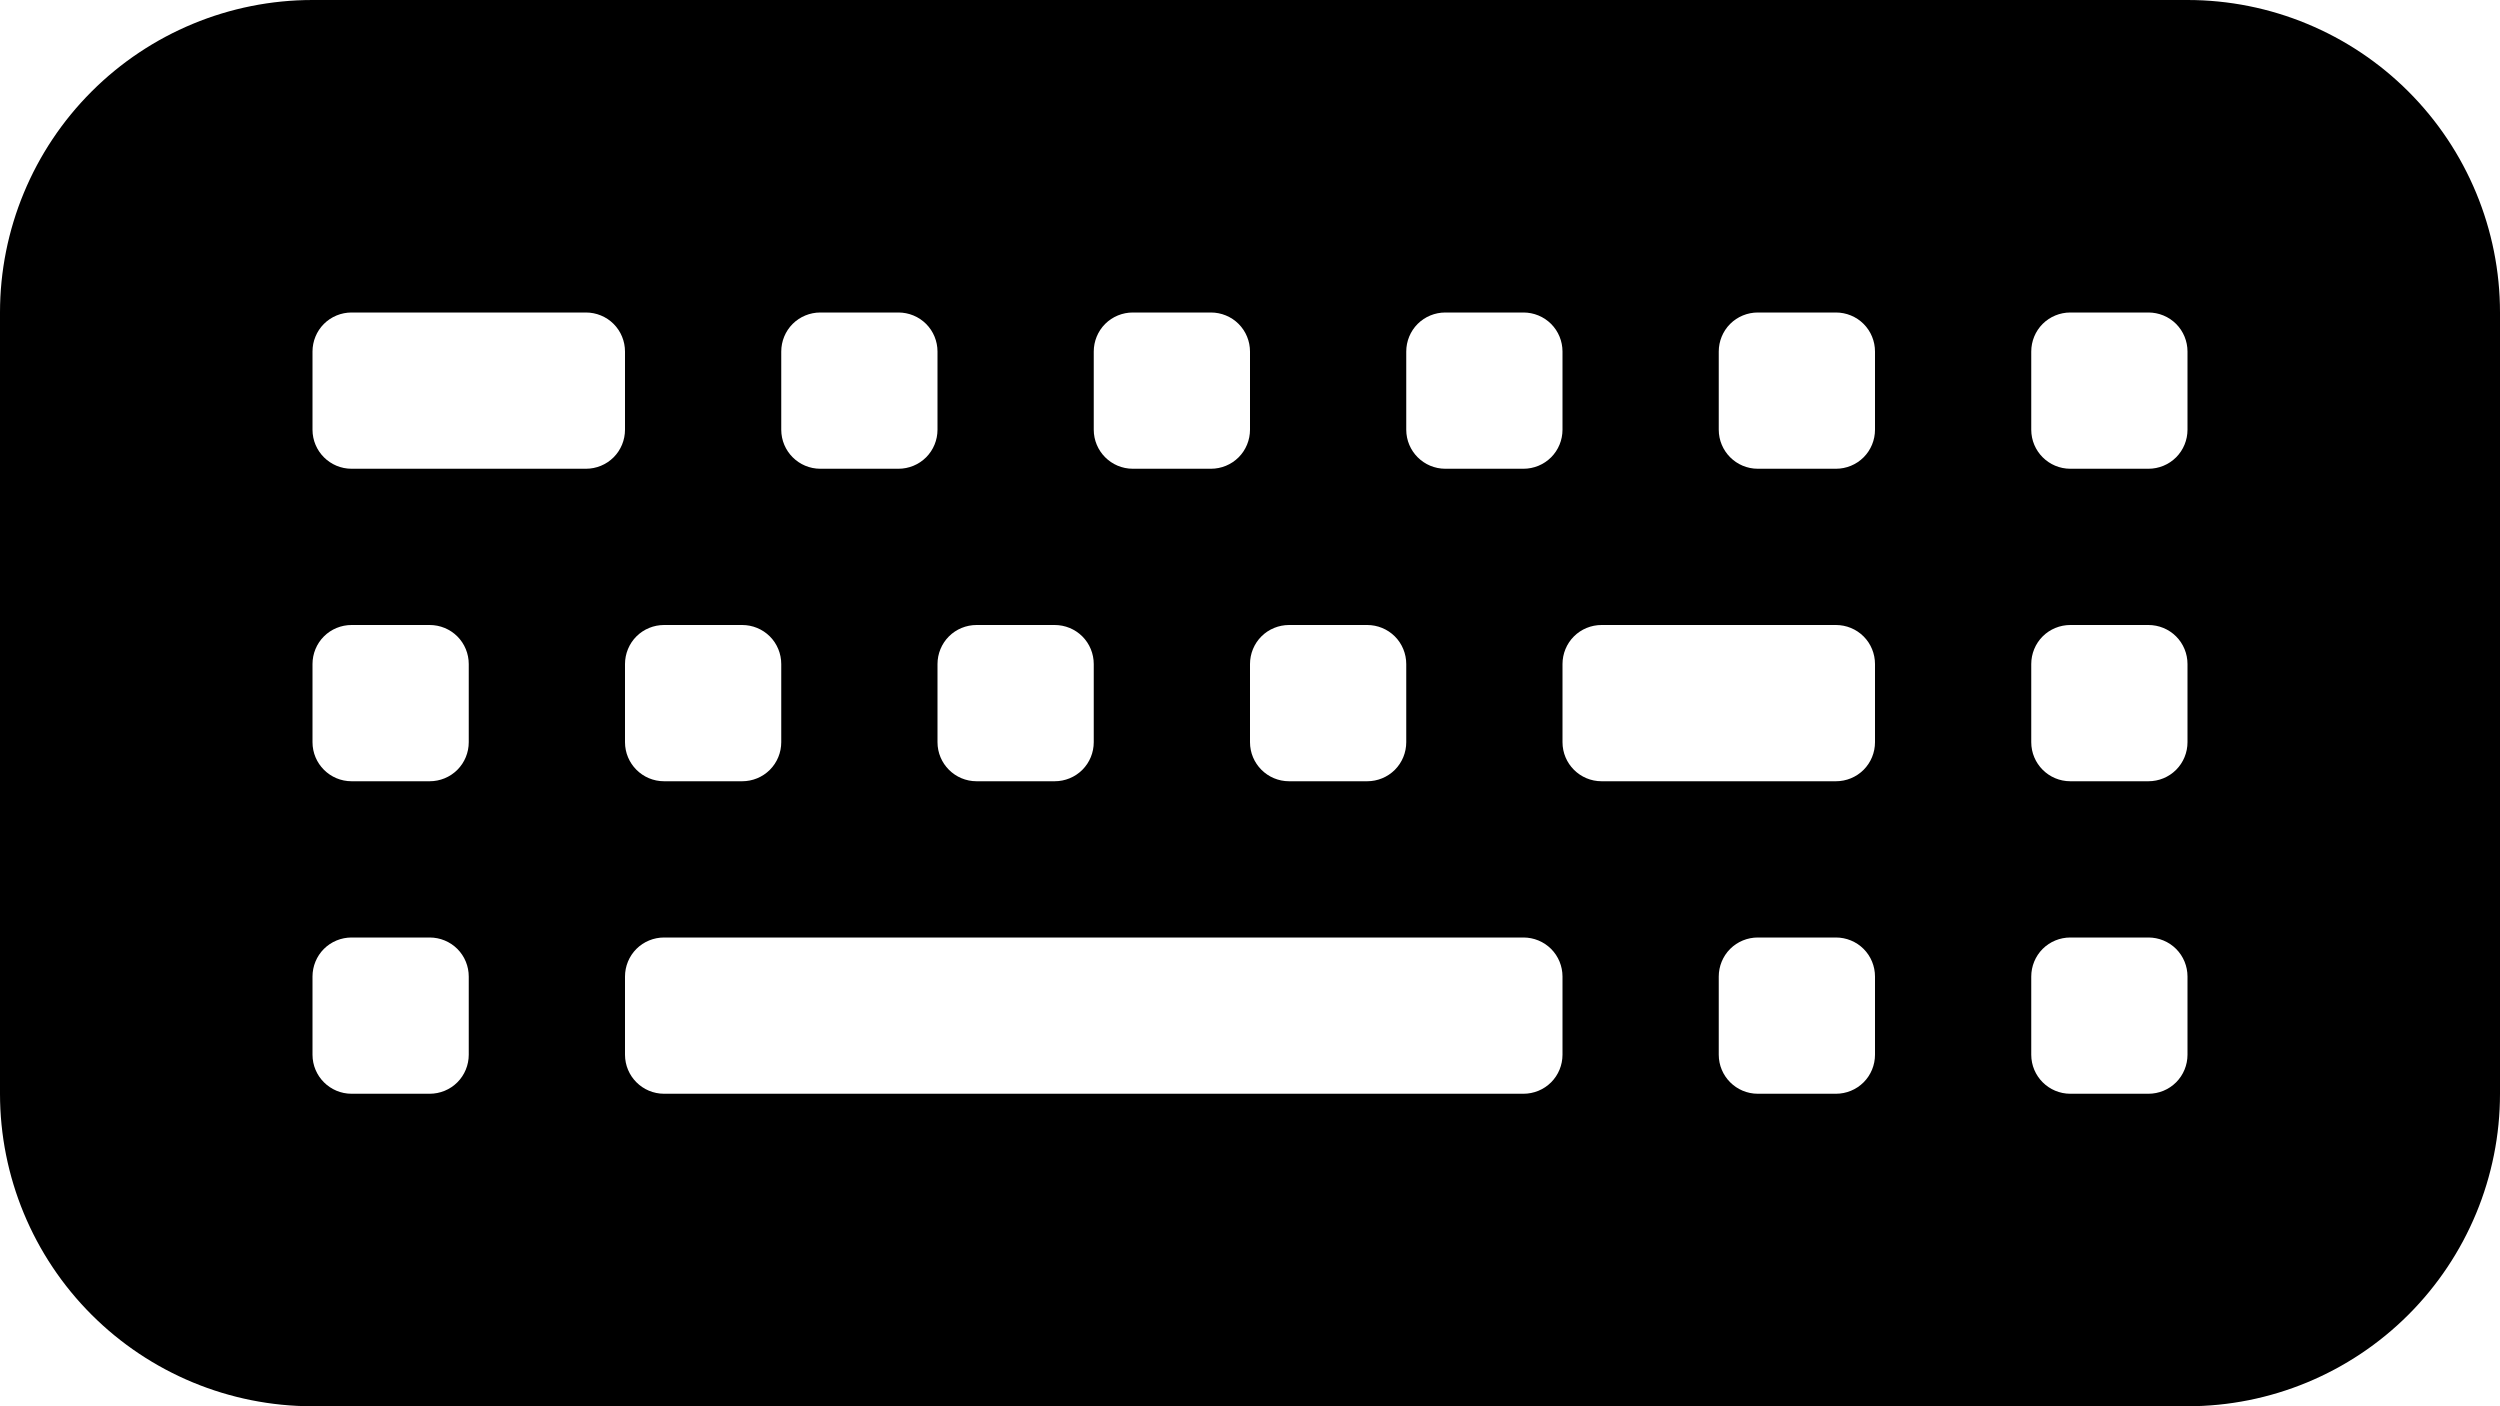 <svg width="16" height="9" viewBox="0 0 16 9" fill="none" xmlns="http://www.w3.org/2000/svg">
<path d="M0 2C0 1.47 0.211 0.961 0.586 0.586C0.961 0.211 1.47 0 2 0H14C14.53 0 15.039 0.211 15.414 0.586C15.789 0.961 16 1.47 16 2V7C16 7.53 15.789 8.039 15.414 8.414C15.039 8.789 14.53 9 14 9H2C1.47 9 0.961 8.789 0.586 8.414C0.211 8.039 0 7.53 0 7V2ZM13 2.25V2.75C13 2.888 13.112 3 13.25 3H13.75C13.816 3 13.88 2.974 13.927 2.927C13.974 2.88 14 2.816 14 2.75V2.25C14 2.184 13.974 2.12 13.927 2.073C13.88 2.026 13.816 2 13.75 2H13.25C13.184 2 13.12 2.026 13.073 2.073C13.026 2.12 13 2.184 13 2.25ZM2.25 4C2.184 4 2.12 4.026 2.073 4.073C2.026 4.12 2 4.184 2 4.25V4.75C2 4.888 2.112 5 2.25 5H2.75C2.816 5 2.88 4.974 2.927 4.927C2.974 4.88 3 4.816 3 4.75V4.25C3 4.184 2.974 4.12 2.927 4.073C2.88 4.026 2.816 4 2.75 4H2.25ZM4 4.25V4.75C4 4.888 4.112 5 4.25 5H4.75C4.816 5 4.88 4.974 4.927 4.927C4.974 4.88 5 4.816 5 4.75V4.25C5 4.184 4.974 4.12 4.927 4.073C4.88 4.026 4.816 4 4.75 4H4.25C4.184 4 4.12 4.026 4.073 4.073C4.026 4.12 4 4.184 4 4.25ZM6.25 4C6.184 4 6.12 4.026 6.073 4.073C6.026 4.12 6 4.184 6 4.25V4.75C6 4.888 6.112 5 6.25 5H6.75C6.816 5 6.88 4.974 6.927 4.927C6.974 4.88 7 4.816 7 4.75V4.25C7 4.184 6.974 4.12 6.927 4.073C6.88 4.026 6.816 4 6.75 4H6.25ZM8 4.25V4.75C8 4.888 8.112 5 8.25 5H8.75C8.816 5 8.88 4.974 8.927 4.927C8.974 4.88 9 4.816 9 4.75V4.25C9 4.184 8.974 4.12 8.927 4.073C8.88 4.026 8.816 4 8.75 4H8.25C8.184 4 8.12 4.026 8.073 4.073C8.026 4.12 8 4.184 8 4.25V4.25ZM13.25 4C13.184 4 13.12 4.026 13.073 4.073C13.026 4.12 13 4.184 13 4.25V4.75C13 4.888 13.112 5 13.25 5H13.75C13.816 5 13.88 4.974 13.927 4.927C13.974 4.88 14 4.816 14 4.75V4.25C14 4.184 13.974 4.12 13.927 4.073C13.88 4.026 13.816 4 13.75 4H13.25ZM13.25 6C13.184 6 13.12 6.026 13.073 6.073C13.026 6.12 13 6.184 13 6.25V6.75C13 6.888 13.112 7 13.25 7H13.75C13.816 7 13.88 6.974 13.927 6.927C13.974 6.88 14 6.816 14 6.75V6.25C14 6.184 13.974 6.12 13.927 6.073C13.88 6.026 13.816 6 13.75 6H13.25ZM10.25 4C10.184 4 10.12 4.026 10.073 4.073C10.026 4.12 10 4.184 10 4.25V4.75C10 4.888 10.112 5 10.25 5H11.75C11.816 5 11.88 4.974 11.927 4.927C11.974 4.88 12 4.816 12 4.75V4.25C12 4.184 11.974 4.12 11.927 4.073C11.88 4.026 11.816 4 11.75 4H10.25ZM11 6.25V6.75C11 6.888 11.112 7 11.25 7H11.75C11.816 7 11.88 6.974 11.927 6.927C11.974 6.88 12 6.816 12 6.75V6.25C12 6.184 11.974 6.12 11.927 6.073C11.88 6.026 11.816 6 11.75 6H11.25C11.184 6 11.12 6.026 11.073 6.073C11.026 6.12 11 6.184 11 6.25ZM11.25 2C11.184 2 11.12 2.026 11.073 2.073C11.026 2.12 11 2.184 11 2.25V2.75C11 2.888 11.112 3 11.25 3H11.75C11.816 3 11.88 2.974 11.927 2.927C11.974 2.88 12 2.816 12 2.75V2.25C12 2.184 11.974 2.12 11.927 2.073C11.88 2.026 11.816 2 11.75 2H11.25ZM9 2.25V2.75C9 2.888 9.112 3 9.25 3H9.75C9.816 3 9.88 2.974 9.927 2.927C9.974 2.88 10 2.816 10 2.75V2.25C10 2.184 9.974 2.12 9.927 2.073C9.88 2.026 9.816 2 9.75 2H9.25C9.184 2 9.12 2.026 9.073 2.073C9.026 2.12 9 2.184 9 2.25ZM7.25 2C7.184 2 7.12 2.026 7.073 2.073C7.026 2.12 7 2.184 7 2.25V2.75C7 2.888 7.112 3 7.25 3H7.75C7.816 3 7.88 2.974 7.927 2.927C7.974 2.88 8 2.816 8 2.75V2.25C8 2.184 7.974 2.12 7.927 2.073C7.88 2.026 7.816 2 7.75 2H7.25ZM5 2.25V2.75C5 2.888 5.112 3 5.25 3H5.75C5.816 3 5.88 2.974 5.927 2.927C5.974 2.88 6 2.816 6 2.75V2.25C6 2.184 5.974 2.12 5.927 2.073C5.88 2.026 5.816 2 5.75 2H5.25C5.184 2 5.12 2.026 5.073 2.073C5.026 2.12 5 2.184 5 2.25ZM2.25 2C2.184 2 2.12 2.026 2.073 2.073C2.026 2.12 2 2.184 2 2.25V2.75C2 2.888 2.112 3 2.25 3H3.75C3.816 3 3.88 2.974 3.927 2.927C3.974 2.88 4 2.816 4 2.75V2.25C4 2.184 3.974 2.12 3.927 2.073C3.88 2.026 3.816 2 3.75 2H2.25ZM2 6.25V6.75C2 6.888 2.112 7 2.25 7H2.75C2.816 7 2.88 6.974 2.927 6.927C2.974 6.88 3 6.816 3 6.75V6.25C3 6.184 2.974 6.12 2.927 6.073C2.88 6.026 2.816 6 2.75 6H2.25C2.184 6 2.12 6.026 2.073 6.073C2.026 6.12 2 6.184 2 6.25ZM4.25 6C4.184 6 4.12 6.026 4.073 6.073C4.026 6.12 4 6.184 4 6.25V6.75C4 6.888 4.112 7 4.25 7H9.75C9.816 7 9.88 6.974 9.927 6.927C9.974 6.88 10 6.816 10 6.75V6.25C10 6.184 9.974 6.12 9.927 6.073C9.88 6.026 9.816 6 9.75 6H4.25Z" fill="black"/>
</svg>
